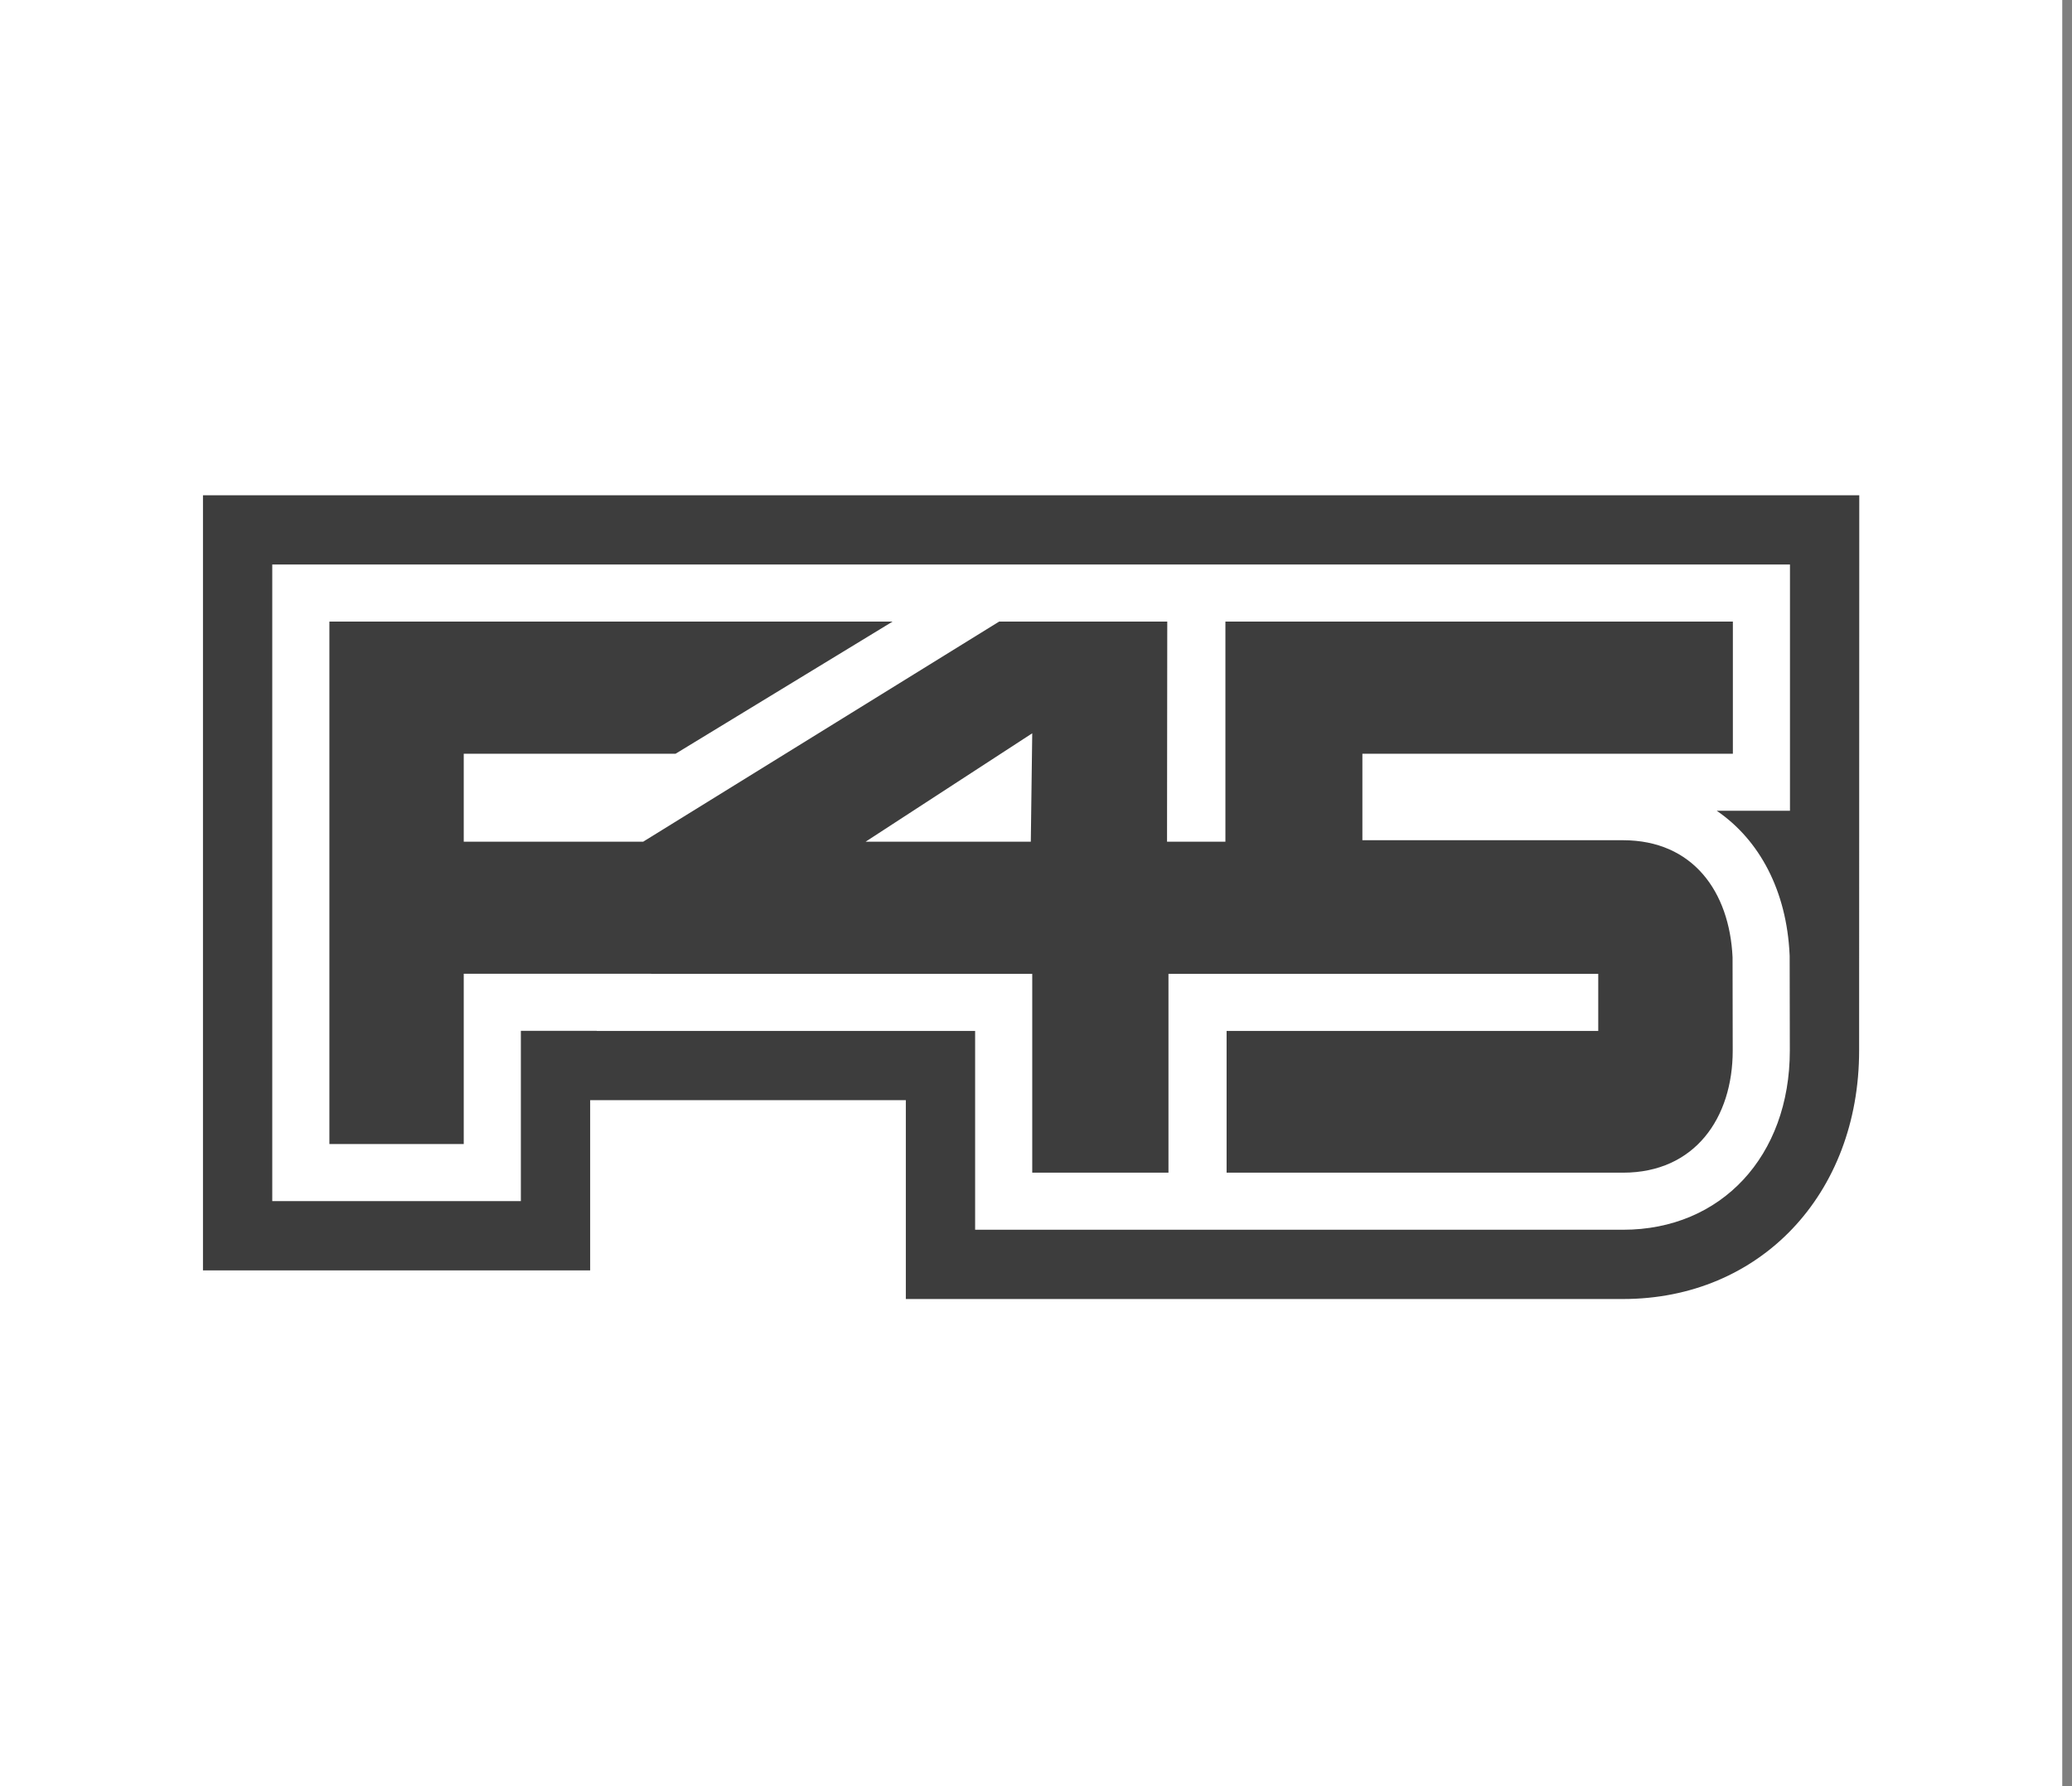 <svg width="174" height="150" viewBox="0 0 174 150" fill="none" xmlns="http://www.w3.org/2000/svg">
<rect x="0" y="0" width="174" height="150" fill="#808080" stroke="none"/>
<rect width="173.182" height="150" fill="white"/>
<path fill-rule="evenodd" clip-rule="evenodd" d="M86.564 70.688H72.688L86.684 61.581L86.564 70.688ZM145.495 80.392C145.24 74.885 142.169 70.567 136.302 70.562H114.409V63.297H145.521V52.2H102.906V70.688L98.004 70.688L98.023 52.2H83.904L54.008 70.688H38.944V63.297H56.734L74.957 52.2H27.661V96.077H38.944V81.775H54.675V81.784H86.684V98.481H98.124V81.784H134.216V86.577H103.006V98.481H136.302C142.328 98.481 145.508 93.882 145.508 88.231L145.495 80.392ZM156.136 41.591H17.045V106.686H49.56V92.392L76.069 92.394V109.091H136.301C147.787 109.091 156.123 100.314 156.123 88.223L156.136 41.591ZM150.316 47.407V68.089H144.167C147.767 70.547 150.038 74.813 150.285 80.17L150.29 80.277L150.304 88.223C150.304 97.089 144.546 103.274 136.301 103.274H81.888V86.577H50.116V86.568H43.74V100.87H22.864V47.407H150.316Z" fill="#3D3D3D"/>
</svg>
